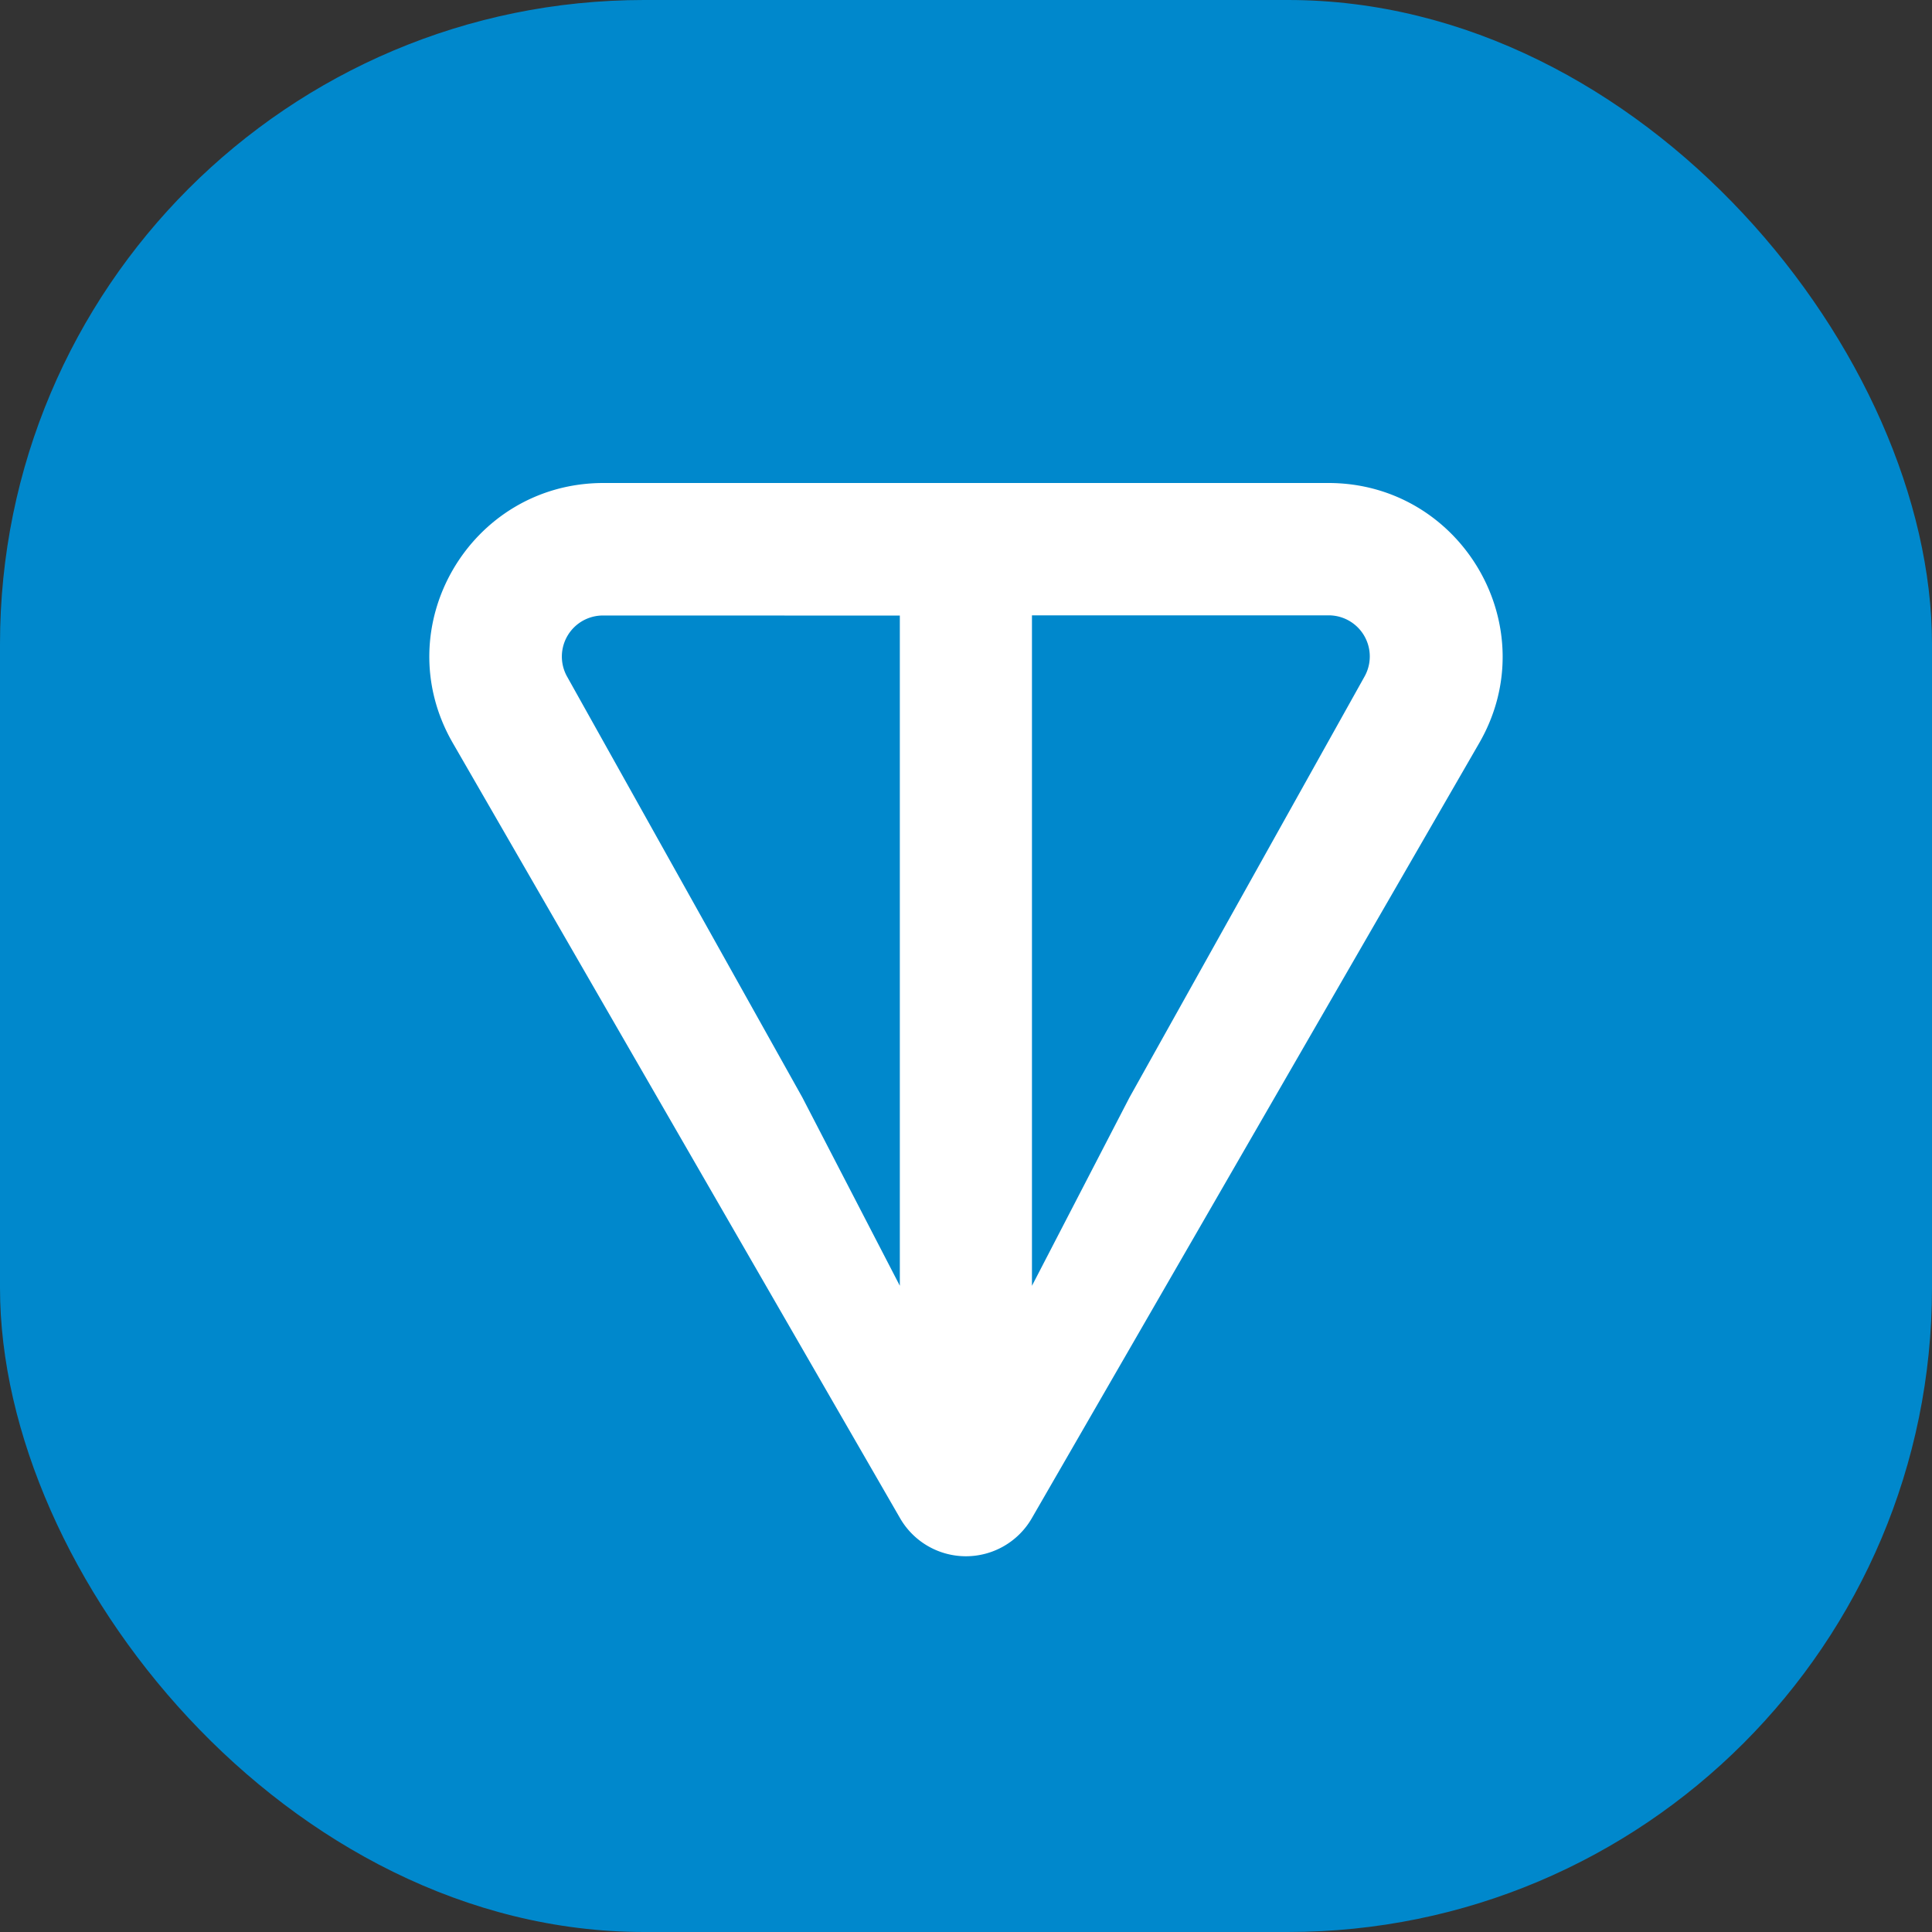 <svg xmlns="http://www.w3.org/2000/svg" width="36" height="36" fill="none"><rect width="100%" height="100%" fill="#333333" stroke="none"/><g clip-path="url(#a)"><rect width="36" height="36" fill="#08C" rx="12"/><path fill="#fff" fill-rule="evenodd" d="M11.245 9h13.508c2.48 0 4.058 2.683 2.81 4.846l-8.338 14.446a1.417 1.417 0 0 1-2.452 0L8.438 13.846C7.188 11.68 8.763 9 11.245 9m7.984 2.466v12.493l1.816-3.507 4.378-7.84a.766.766 0 0 0-.673-1.146zm-7.987.003a.765.765 0 0 0-.672 1.144l4.38 7.835 1.817 3.51V11.47z" clip-rule="evenodd"/></g><defs><clipPath id="a"><path fill="#fff" d="M0 0h36v36H0z"/></clipPath></defs></svg>